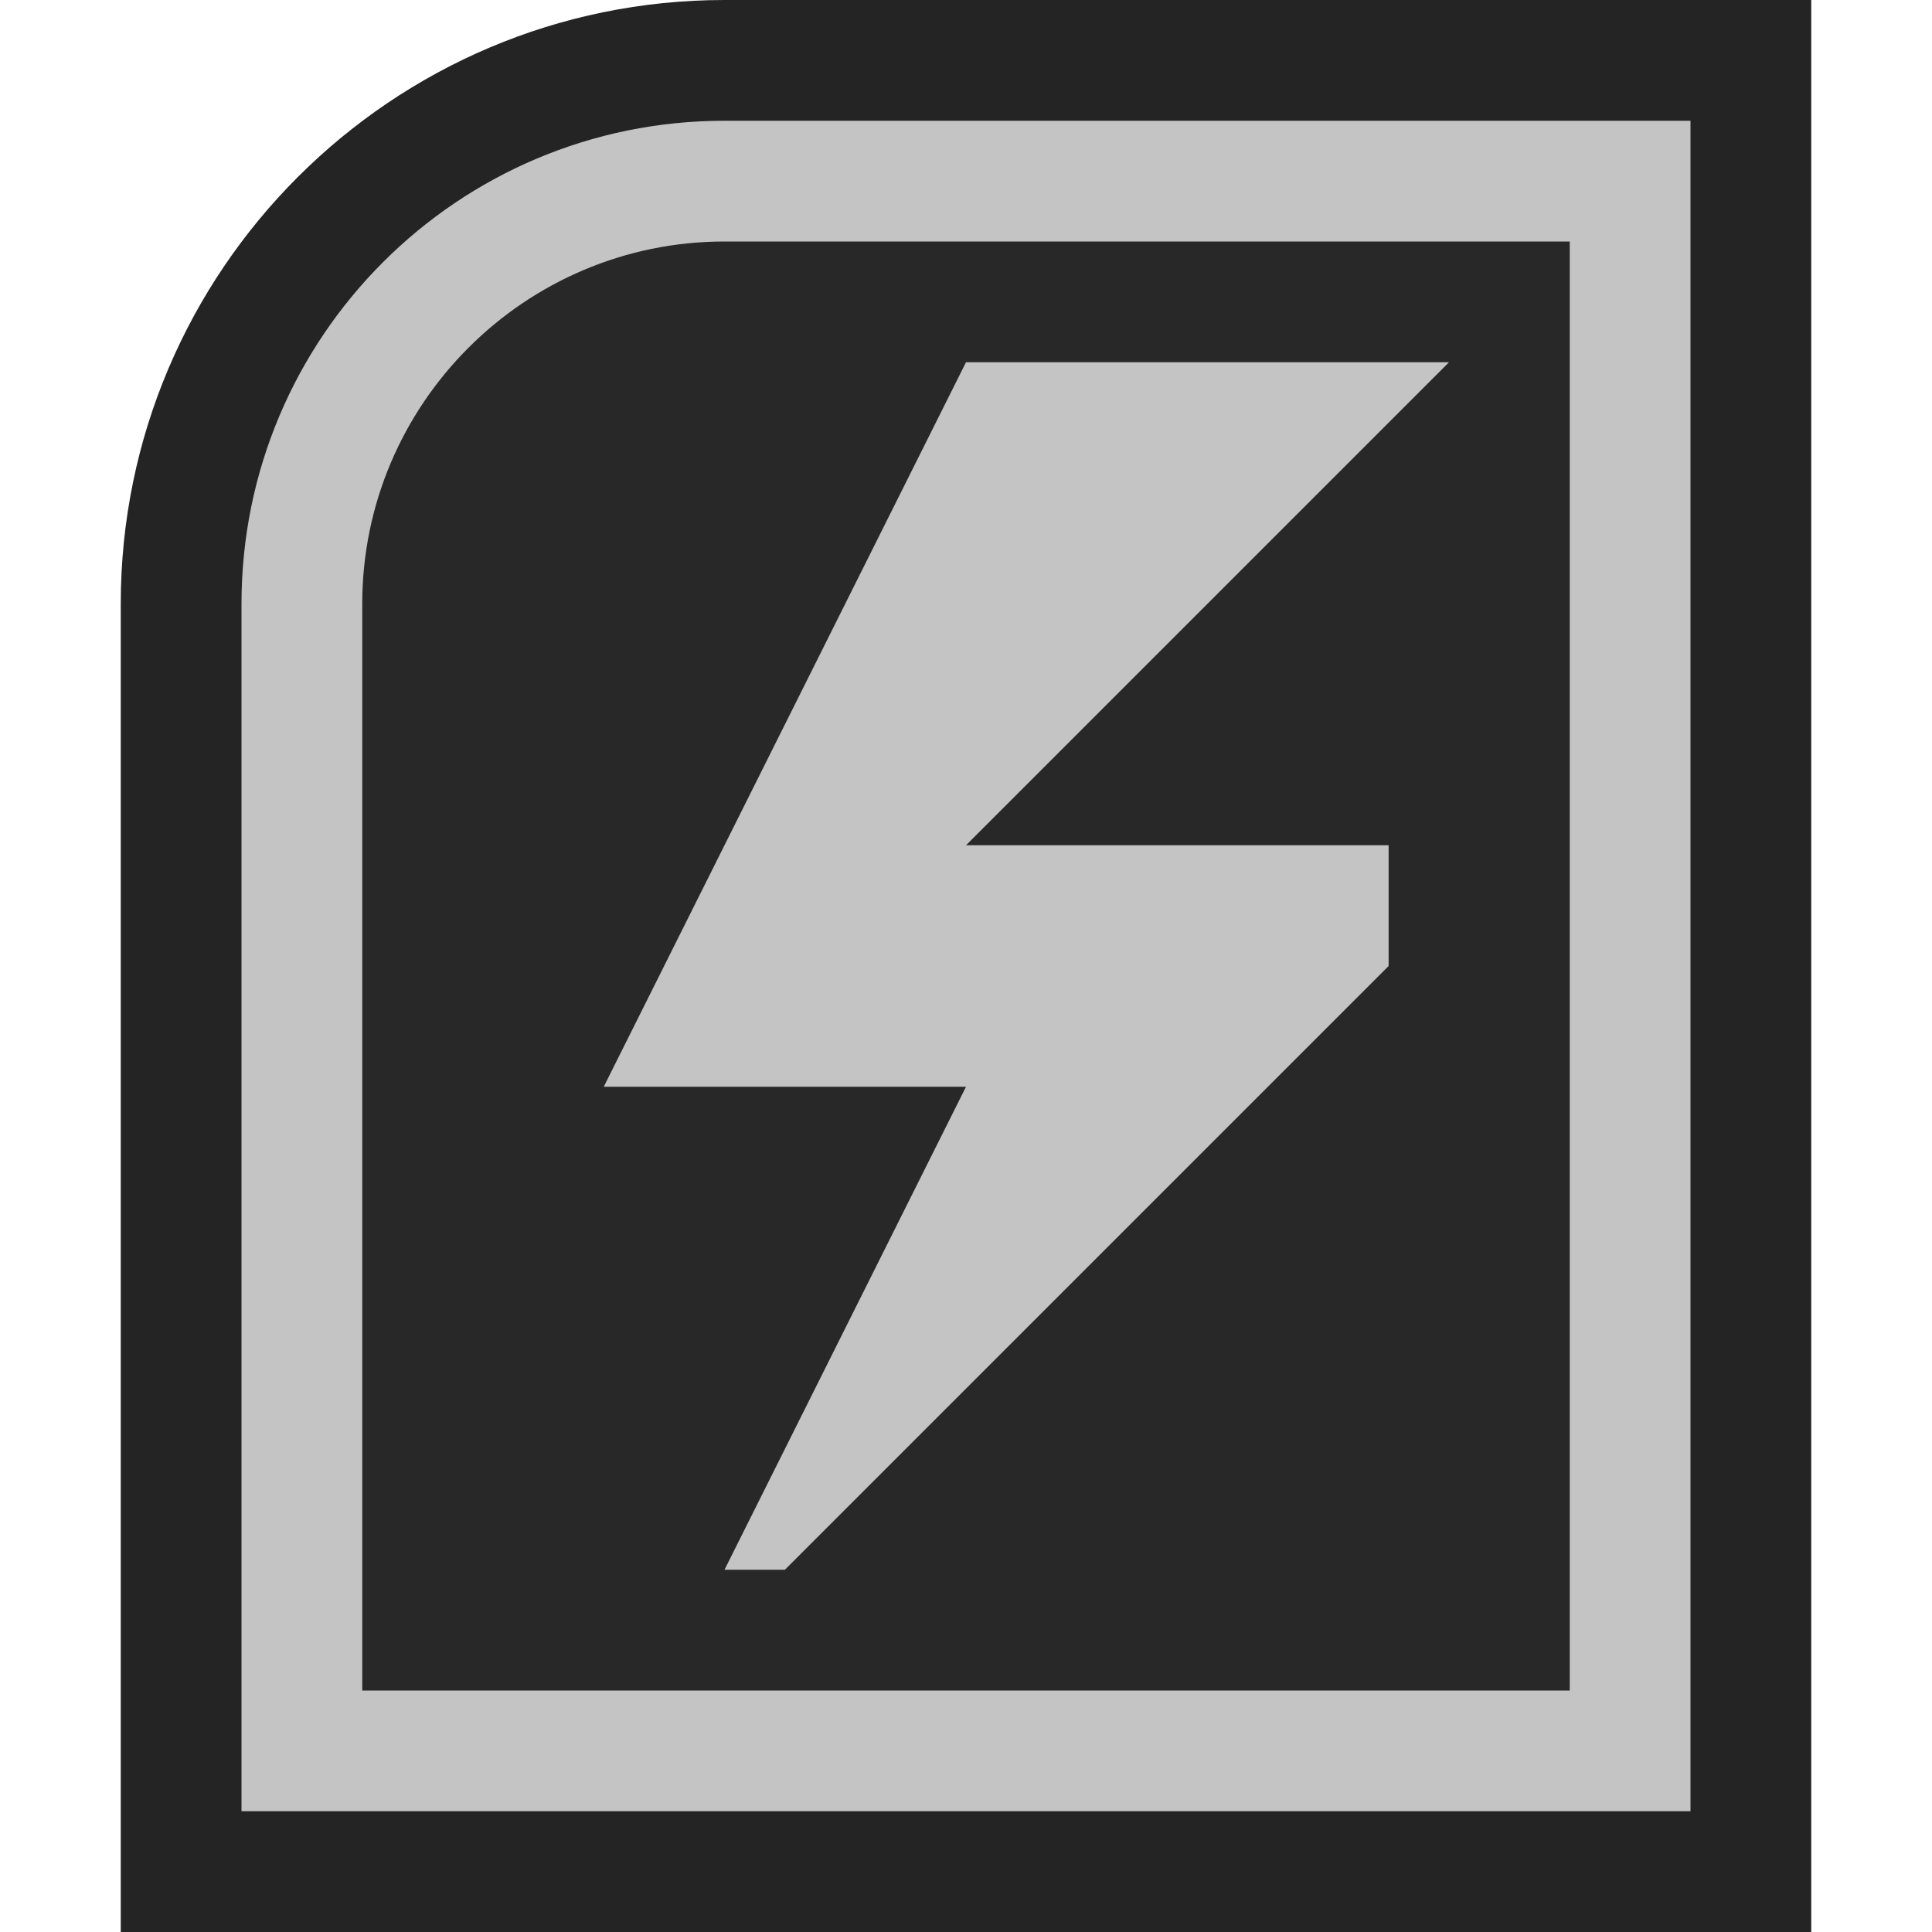 <svg ti:v='1' width='16' height='16' viewBox='0,0,16,16' xmlns='http://www.w3.org/2000/svg' xmlns:ti='urn:schemas-jetbrains-com:tisvg'><g><path fill-rule='evenodd' d='M0,0L16,0L16,16L0,16Z' fill='#FFFFFF' opacity='0'/><path fill-rule='evenodd' d='M1,16L1,5C1,2.243,3.243,8.1787109706965566E-07,6,8.1787109706965566E-07L15,8.1787109706965566E-07L15,16L1,16Z' fill='#242424'/><path fill-rule='evenodd' d='M6,1C3.791,1,2,2.791,2,5L2,15L14,15L14,1L6,1Z' fill='#C4C4C4'/><path fill-rule='evenodd' d='M3,14L3,5C3,3.346,4.346,2,6,2L13,2L13,14L3,14Z' fill='#282828'/><path fill-rule='evenodd' d='M11.5,7L8,7L12,3L8,3L5,9L8,9L6,13L6.5,13L11.5,8L11.5,7Z' fill='#C4C4C4'/></g></svg>